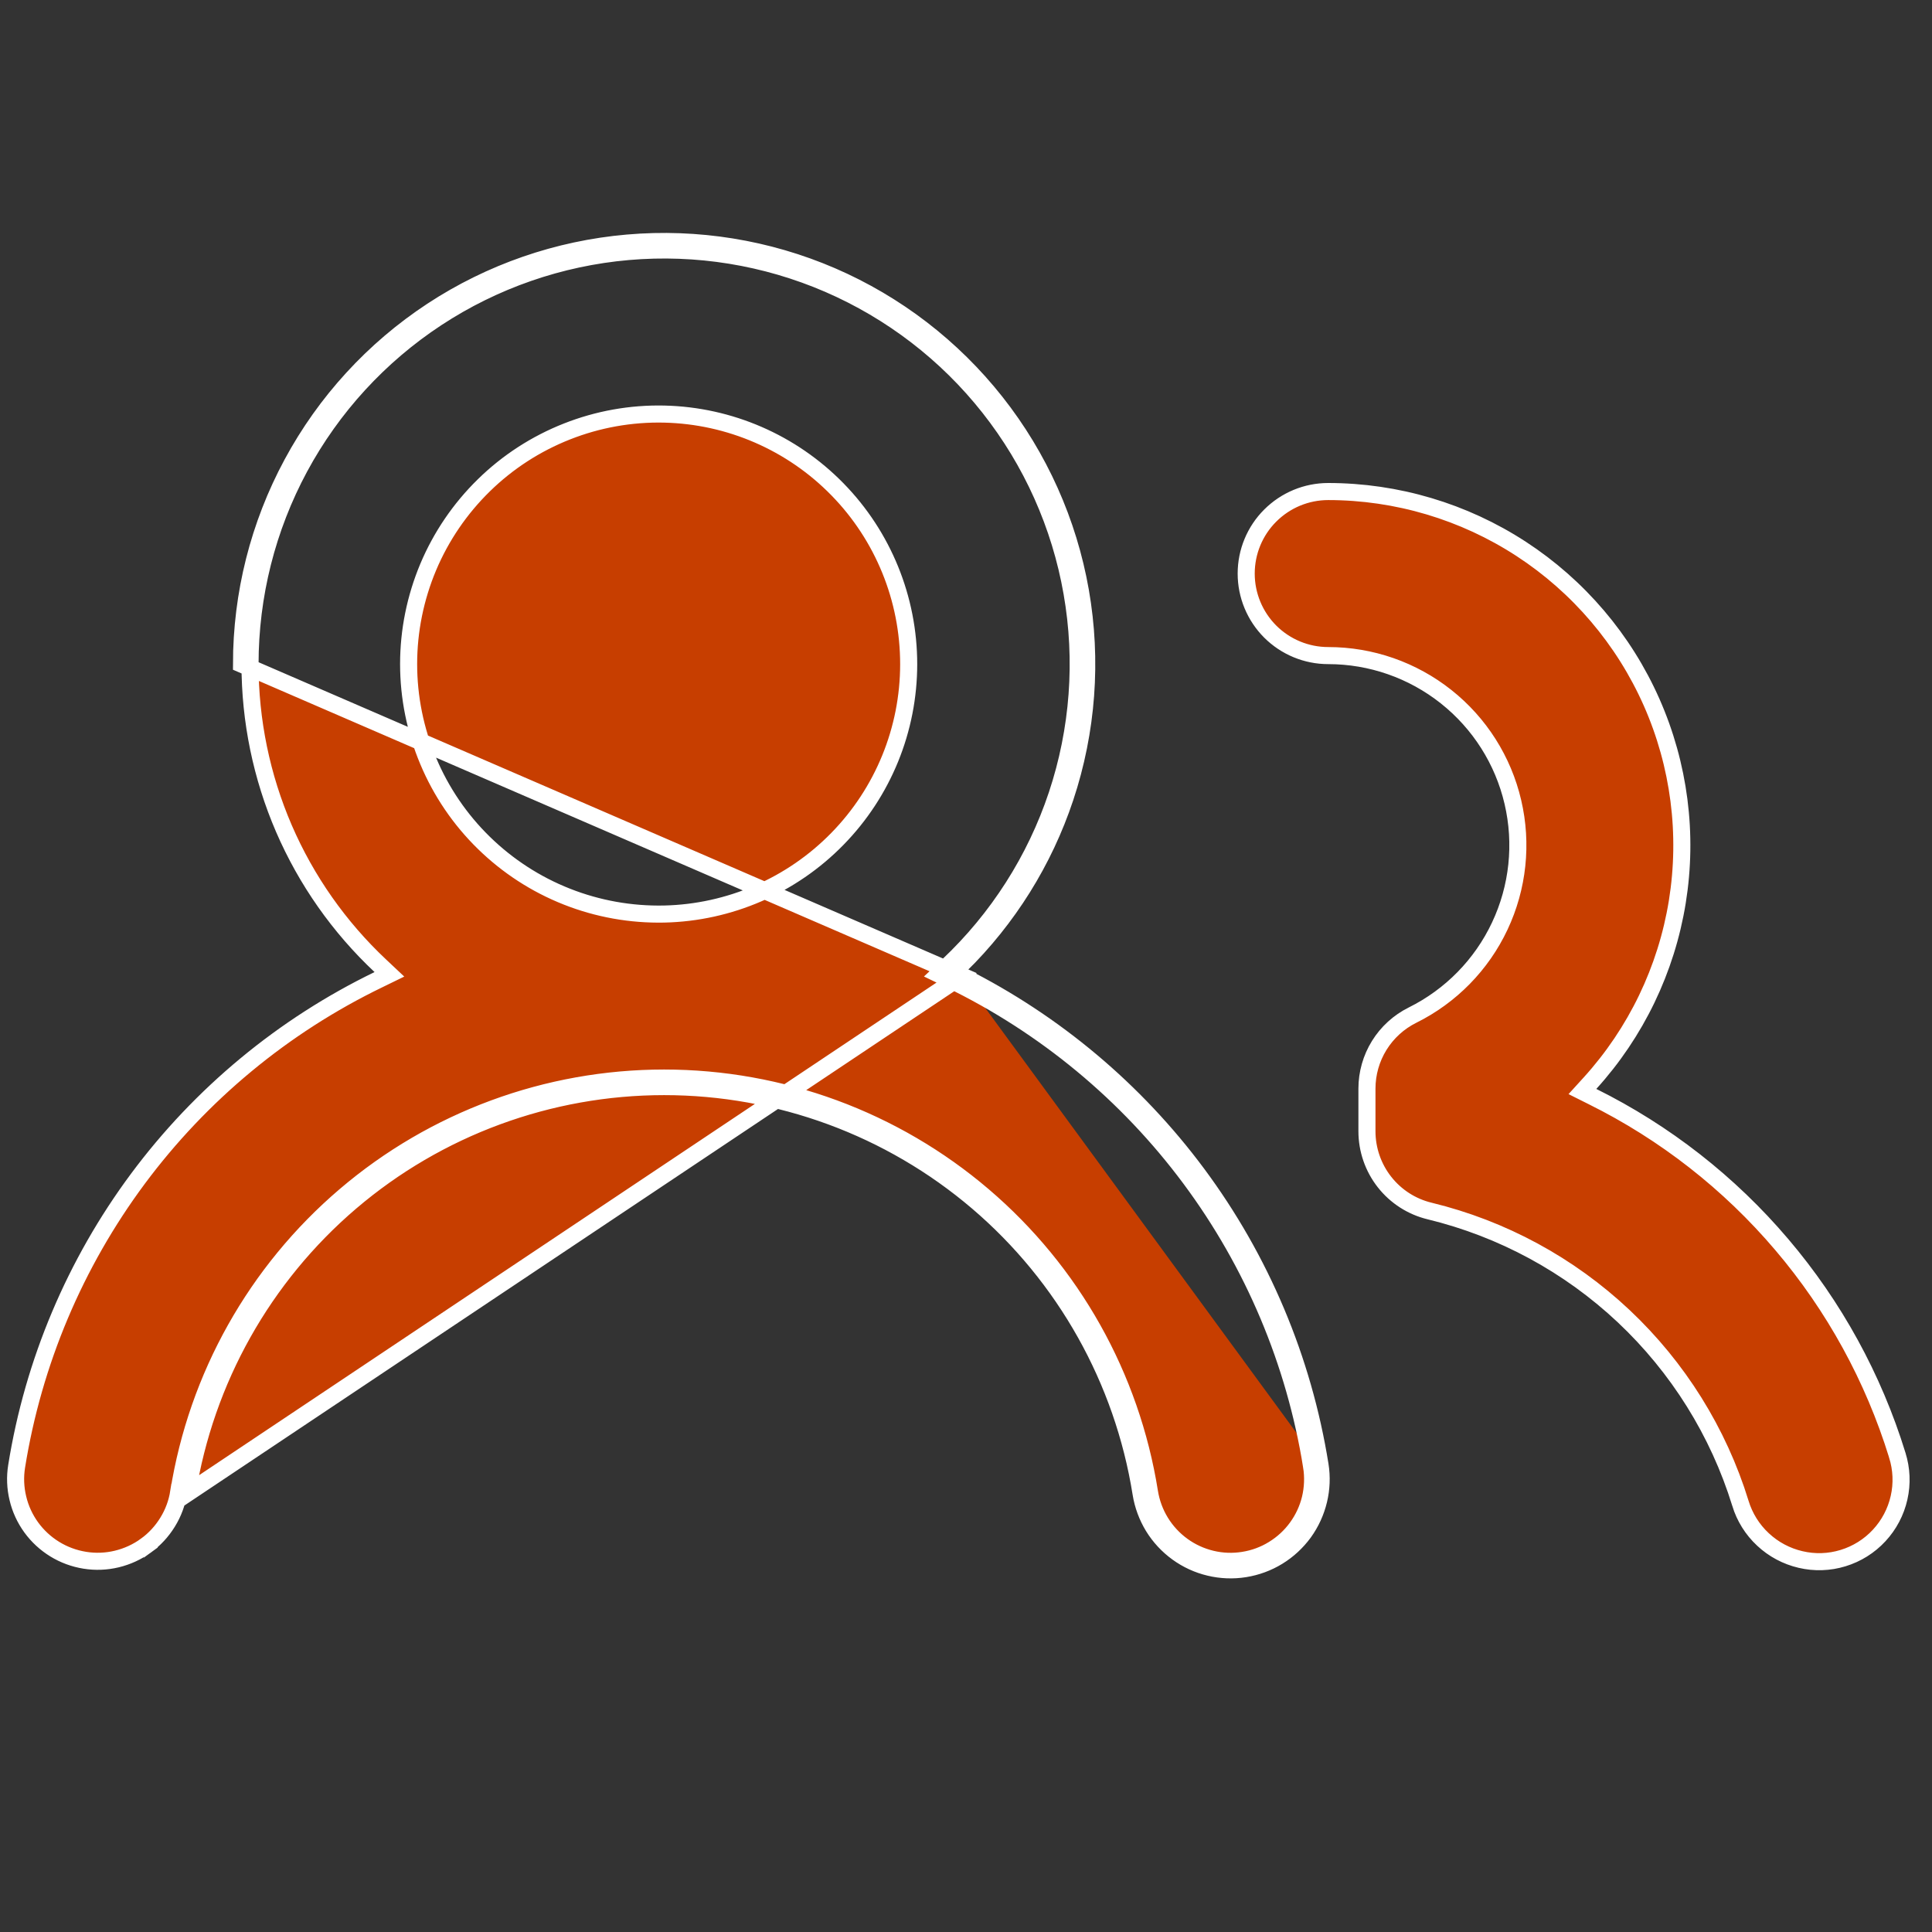 <svg width="36" height="36" viewBox="0 0 36 36" fill="none" xmlns="http://www.w3.org/2000/svg">
<rect x="0" y="0" width="36" height="36" fill="#333333" stroke="none"/>
<g id="octicon:people-16">
<path id="Vector" d="M24.597 27.299L24.44 27.324C24.471 27.523 24.463 27.725 24.417 27.921C24.37 28.116 24.285 28.3 24.167 28.462C24.049 28.625 23.9 28.762 23.729 28.867C23.558 28.973 23.367 29.043 23.169 29.074C22.971 29.106 22.768 29.098 22.573 29.051C22.378 29.004 22.193 28.919 22.031 28.801C21.869 28.683 21.731 28.534 21.626 28.363C21.521 28.192 21.451 28.002 21.419 27.803L21.419 27.803C21.076 25.651 19.977 23.693 18.319 22.279C16.661 20.865 14.554 20.088 12.375 20.088C10.196 20.088 8.088 20.865 6.431 22.279C4.773 23.693 3.674 25.651 3.331 27.803L3.33 27.803C3.299 28.002 3.229 28.192 3.123 28.363C3.018 28.534 2.881 28.683 2.718 28.801L2.811 28.929L2.718 28.801C2.555 28.919 2.371 29.003 2.176 29.05C1.981 29.097 1.778 29.105 1.58 29.073C1.381 29.041 1.191 28.971 1.02 28.866C0.849 28.761 0.7 28.623 0.582 28.461C0.464 28.298 0.379 28.114 0.333 27.918C0.286 27.723 0.278 27.52 0.31 27.322C0.621 25.381 1.397 23.543 2.57 21.964C3.743 20.386 5.279 19.114 7.049 18.256L7.256 18.155L7.088 17.997C6.32 17.276 5.708 16.405 5.29 15.438C4.873 14.471 4.658 13.429 4.659 12.375V12.375C4.659 11.096 4.976 9.837 5.583 8.711C6.19 7.586 7.068 6.629 8.137 5.926C9.205 5.224 10.432 4.798 11.706 4.687C12.98 4.576 14.262 4.784 15.436 5.291C16.61 5.799 17.64 6.59 18.432 7.594C19.224 8.598 19.755 9.783 19.975 11.043C20.196 12.302 20.1 13.597 19.696 14.811C19.292 16.024 18.593 17.118 17.662 17.995L17.494 18.153L17.701 18.253C19.471 19.112 21.008 20.385 22.181 21.964C23.354 23.543 24.129 25.382 24.44 27.325L24.597 27.299ZM24.597 27.299C24.282 25.332 23.497 23.469 22.308 21.869C21.153 20.315 19.651 19.054 17.922 18.185M24.597 27.299C24.632 27.518 24.623 27.742 24.571 27.957C24.519 28.173 24.426 28.376 24.296 28.556C24.165 28.735 24.001 28.887 23.812 29.003C23.623 29.119 23.413 29.196 23.194 29.231C22.975 29.266 22.751 29.257 22.536 29.205C22.32 29.154 22.117 29.06 21.938 28.93C21.758 28.799 21.606 28.635 21.49 28.446C21.375 28.257 21.297 28.047 21.262 27.828C20.925 25.714 19.845 23.789 18.216 22.399C16.587 21.01 14.516 20.247 12.375 20.247C10.234 20.247 8.163 21.01 6.534 22.399C4.905 23.789 3.825 25.714 3.487 27.828L17.922 18.185M17.922 18.185C17.908 18.199 17.893 18.212 17.879 18.226L17.77 18.11L17.84 17.968C17.857 17.976 17.875 17.985 17.892 17.993C18.782 17.119 19.453 16.046 19.847 14.861C20.259 13.622 20.357 12.301 20.132 11.015C19.907 9.73 19.365 8.52 18.556 7.495C17.748 6.471 16.697 5.663 15.499 5.145C14.301 4.628 12.993 4.416 11.692 4.529C10.392 4.642 9.14 5.076 8.049 5.793C6.959 6.51 6.063 7.487 5.444 8.636C4.824 9.785 4.5 11.07 4.5 12.375L17.922 18.185ZM29.627 20.184L29.486 20.339L29.674 20.433C31.024 21.103 32.224 22.041 33.2 23.19C34.177 24.338 34.909 25.674 35.353 27.114L35.353 27.115C35.434 27.372 35.446 27.646 35.386 27.909C35.327 28.171 35.199 28.414 35.016 28.611C34.833 28.809 34.601 28.954 34.343 29.033C34.086 29.112 33.812 29.121 33.55 29.059L33.55 29.059C33.288 28.998 33.046 28.869 32.85 28.685C32.653 28.502 32.508 28.269 32.43 28.012L32.43 28.011C32.019 26.68 31.269 25.479 30.254 24.524C29.24 23.57 27.995 22.895 26.641 22.566L26.641 22.566C26.307 22.486 26.01 22.295 25.798 22.025C25.586 21.755 25.471 21.422 25.471 21.078V21.078V20.286V20.286C25.471 20.001 25.55 19.722 25.7 19.48C25.85 19.238 26.064 19.043 26.319 18.916C27.033 18.562 27.607 17.977 27.946 17.256C28.286 16.535 28.372 15.72 28.19 14.944C28.009 14.168 27.57 13.476 26.945 12.981C26.321 12.486 25.547 12.216 24.75 12.216C24.344 12.216 23.956 12.055 23.669 11.769C23.382 11.482 23.221 11.093 23.221 10.688C23.221 10.282 23.382 9.893 23.669 9.607C23.956 9.32 24.344 9.159 24.75 9.159C26.026 9.16 27.275 9.531 28.345 10.228C29.414 10.925 30.258 11.917 30.775 13.085C31.291 14.252 31.458 15.544 31.254 16.805C31.05 18.065 30.485 19.239 29.627 20.184ZM12.378 7.716C11.758 7.702 11.141 7.812 10.564 8.04C9.986 8.268 9.46 8.608 9.017 9.042C8.573 9.476 8.22 9.994 7.979 10.566C7.739 11.138 7.614 11.752 7.614 12.373C7.614 12.993 7.738 13.608 7.979 14.18C8.219 14.752 8.571 15.27 9.015 15.704C9.459 16.138 9.984 16.479 10.562 16.707C11.139 16.935 11.756 17.045 12.376 17.032C13.593 17.005 14.752 16.502 15.603 15.632C16.455 14.762 16.932 13.593 16.932 12.375C16.932 11.158 16.456 9.988 15.605 9.118C14.754 8.247 13.596 7.744 12.378 7.716Z" fill="#C73E00" stroke="white" stroke-width="0.318"/>
</g>
</svg>
